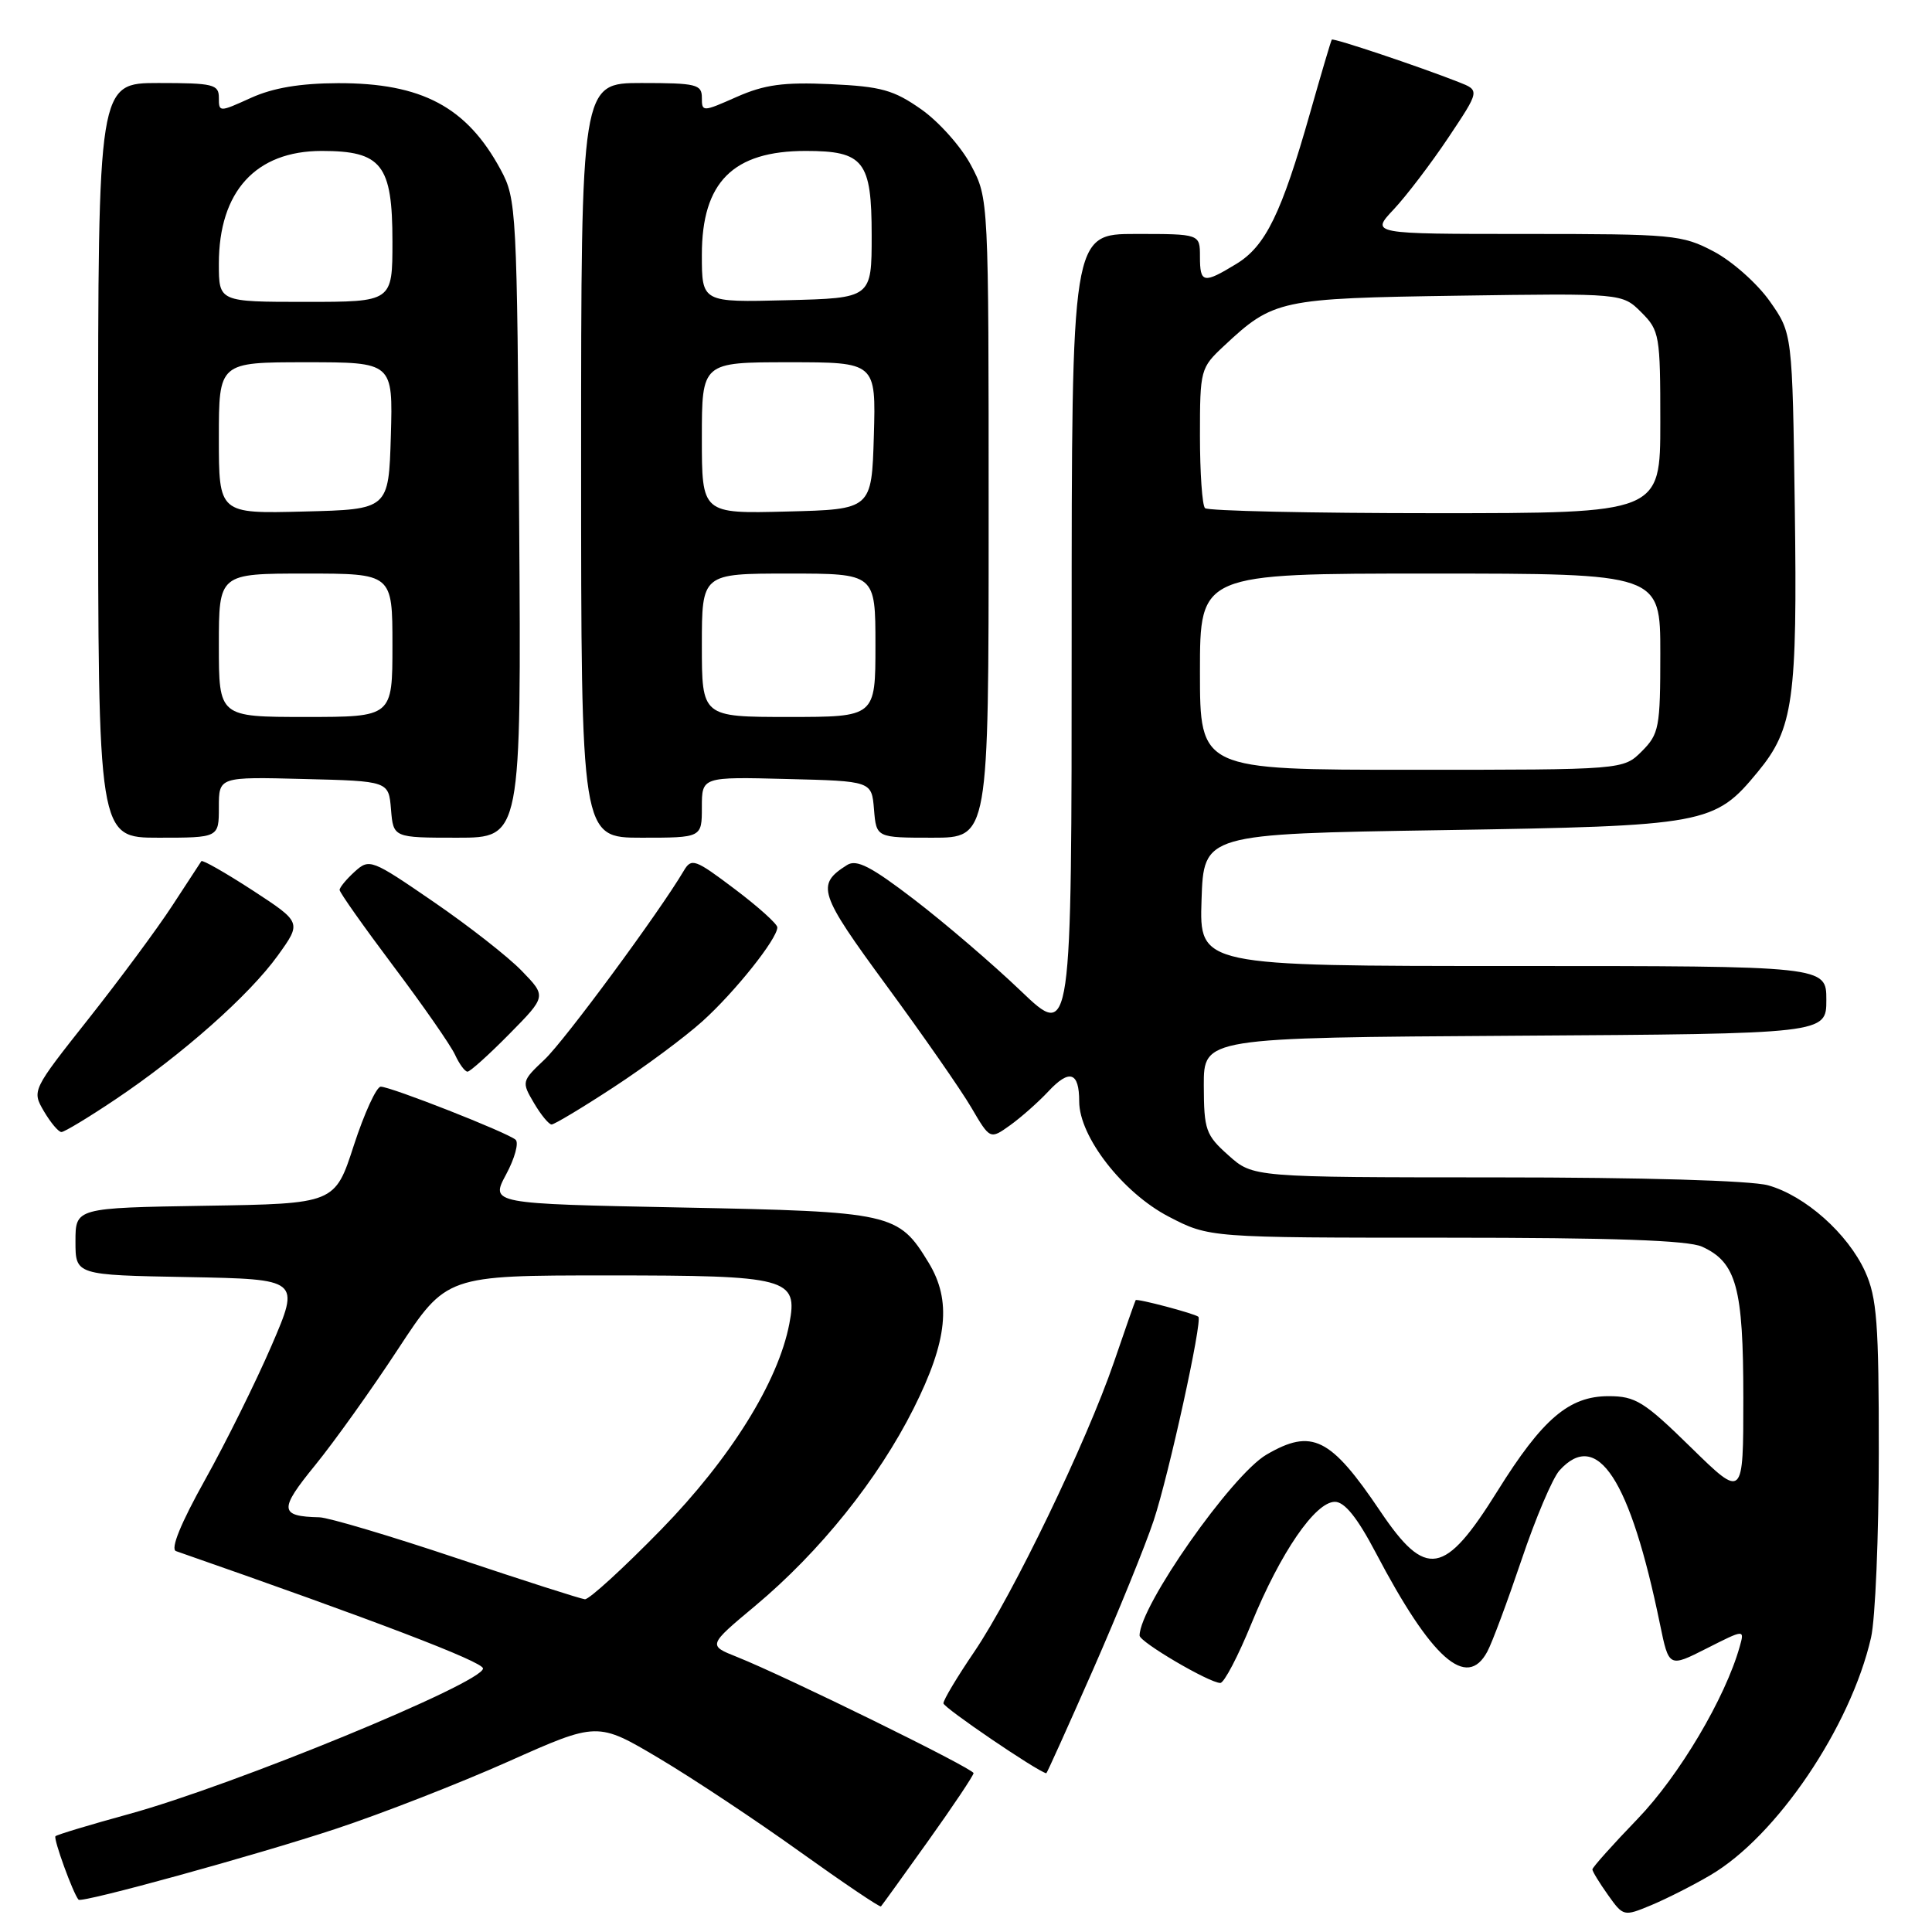 <?xml version="1.0" encoding="UTF-8" standalone="no"?>
<!DOCTYPE svg PUBLIC "-//W3C//DTD SVG 1.1//EN" "http://www.w3.org/Graphics/SVG/1.1/DTD/svg11.dtd" >
<svg xmlns="http://www.w3.org/2000/svg" xmlns:xlink="http://www.w3.org/1999/xlink" version="1.1" viewBox="0 0 256 256">
 <g >
 <path fill="currentColor"
d=" M 226.63 248.47 C 235.40 243.34 245.21 228.84 247.92 217.00 C 248.49 214.53 248.95 203.50 248.95 192.50 C 248.96 175.29 248.70 171.94 247.14 168.49 C 244.84 163.45 239.19 158.43 234.28 157.06 C 232.00 156.43 217.67 156.01 198.27 156.01 C 166.03 156.00 166.03 156.00 162.78 153.09 C 159.76 150.40 159.53 149.73 159.51 143.84 C 159.50 137.50 159.50 137.50 200.75 137.24 C 242.00 136.98 242.00 136.98 242.00 132.49 C 242.00 128.00 242.00 128.00 200.46 128.00 C 158.92 128.00 158.92 128.00 159.21 119.25 C 159.50 110.50 159.50 110.50 191.00 110.00 C 226.13 109.44 227.18 109.25 232.93 102.26 C 237.63 96.57 238.17 92.70 237.82 67.30 C 237.50 44.17 237.50 44.17 234.50 39.91 C 232.85 37.57 229.52 34.61 227.09 33.33 C 222.89 31.11 221.72 31.00 202.15 31.00 C 181.61 31.00 181.61 31.00 184.67 27.75 C 186.35 25.96 189.61 21.68 191.91 18.24 C 196.09 11.98 196.09 11.98 193.29 10.88 C 188.00 8.80 176.66 5.00 176.47 5.25 C 176.36 5.39 175.07 9.76 173.59 14.97 C 169.81 28.27 167.70 32.61 163.82 34.97 C 159.45 37.63 159.00 37.54 159.00 34.00 C 159.00 31.00 159.00 31.00 150.50 31.00 C 142.00 31.00 142.00 31.00 142.00 84.38 C 142.00 137.75 142.00 137.75 135.25 131.29 C 131.54 127.74 125.20 122.31 121.17 119.22 C 115.42 114.81 113.50 113.82 112.24 114.62 C 108.11 117.23 108.47 118.34 117.46 130.59 C 122.27 137.14 127.33 144.41 128.70 146.75 C 131.19 151.00 131.19 151.00 133.85 149.10 C 135.31 148.05 137.58 146.04 138.90 144.63 C 141.71 141.61 143.00 142.03 143.00 145.95 C 143.00 150.62 148.78 158.05 154.86 161.21 C 160.23 164.00 160.23 164.00 191.57 164.00 C 213.73 164.00 223.67 164.35 225.53 165.19 C 230.09 167.27 231.00 170.60 231.00 185.24 C 231.00 198.58 231.00 198.58 224.06 191.79 C 217.84 185.70 216.71 185.00 213.14 185.00 C 207.90 185.00 204.38 188.01 198.41 197.59 C 191.41 208.82 188.95 209.24 182.89 200.24 C 176.30 190.46 173.84 189.23 167.81 192.75 C 163.19 195.45 151.00 212.84 151.00 216.72 C 151.00 217.57 160.24 223.00 161.70 223.00 C 162.20 223.00 164.06 219.45 165.83 215.11 C 169.67 205.73 174.28 199.00 176.88 199.00 C 178.17 199.00 179.85 201.09 182.30 205.75 C 189.70 219.83 194.35 223.95 197.08 218.84 C 197.72 217.66 199.75 212.19 201.61 206.69 C 203.46 201.19 205.72 195.86 206.64 194.84 C 211.65 189.31 216.00 195.96 219.96 215.23 C 221.14 220.96 221.14 220.96 226.15 218.42 C 231.17 215.88 231.17 215.88 230.52 218.19 C 228.61 224.99 222.50 235.29 217.00 241.00 C 213.70 244.42 211.00 247.44 211.00 247.71 C 211.00 247.97 211.93 249.49 213.06 251.08 C 215.10 253.95 215.15 253.96 218.81 252.44 C 220.84 251.59 224.36 249.81 226.63 248.47 Z  M 122.99 243.93 C 126.30 239.30 129.00 235.25 129.00 234.95 C 129.00 234.35 104.12 222.13 97.65 219.55 C 93.80 218.02 93.80 218.02 100.06 212.79 C 108.64 205.62 116.35 196.01 121.06 186.63 C 125.57 177.64 126.11 172.34 123.04 167.30 C 119.04 160.73 118.24 160.55 90.29 160.00 C 64.98 159.50 64.98 159.50 67.06 155.62 C 68.21 153.49 68.77 151.42 68.32 151.02 C 67.22 150.06 51.78 143.99 50.45 143.99 C 49.88 144.00 48.28 147.49 46.89 151.75 C 44.38 159.50 44.38 159.50 27.19 159.77 C 10.00 160.05 10.00 160.05 10.00 164.50 C 10.00 168.95 10.00 168.95 24.89 169.22 C 39.77 169.50 39.77 169.50 35.99 178.28 C 33.91 183.10 29.94 191.12 27.17 196.08 C 23.95 201.85 22.56 205.26 23.32 205.53 C 49.65 214.71 64.00 220.19 64.00 221.08 C 64.00 222.98 30.94 236.57 17.09 240.37 C 11.95 241.78 7.56 243.10 7.35 243.31 C 7.04 243.62 9.70 250.94 10.41 251.72 C 10.83 252.19 33.98 245.81 44.50 242.33 C 50.55 240.33 60.83 236.32 67.34 233.42 C 79.17 228.14 79.17 228.14 87.34 232.99 C 91.83 235.66 100.22 241.23 105.98 245.36 C 111.75 249.49 116.58 252.75 116.73 252.61 C 116.87 252.46 119.69 248.56 122.99 243.93 Z  M 144.83 221.25 C 148.15 213.69 151.77 204.79 152.87 201.47 C 154.86 195.48 159.36 175.00 158.79 174.48 C 158.35 174.07 150.63 172.02 150.48 172.28 C 150.40 172.40 149.10 176.10 147.60 180.50 C 143.95 191.13 134.21 211.32 129.11 218.85 C 126.85 222.17 125.00 225.25 125.01 225.70 C 125.02 226.27 137.36 234.67 138.64 234.97 C 138.72 234.98 141.50 228.81 144.83 221.25 Z  M 15.32 145.66 C 24.18 139.71 33.04 131.86 36.82 126.60 C 39.97 122.22 39.97 122.22 33.46 117.97 C 29.87 115.64 26.82 113.90 26.68 114.11 C 26.54 114.33 24.81 116.97 22.83 120.00 C 20.86 123.03 15.86 129.78 11.73 135.00 C 4.24 144.47 4.22 144.51 5.82 147.25 C 6.71 148.76 7.75 150.00 8.14 150.00 C 8.53 150.00 11.76 148.05 15.32 145.66 Z  M 81.28 144.08 C 85.43 141.37 90.73 137.44 93.07 135.33 C 97.36 131.47 103.00 124.40 103.00 122.88 C 103.00 122.43 100.46 120.14 97.35 117.80 C 92.08 113.82 91.62 113.66 90.60 115.39 C 87.35 120.89 74.81 137.90 72.15 140.40 C 69.12 143.26 69.10 143.35 70.75 146.15 C 71.67 147.72 72.73 149.00 73.09 149.00 C 73.45 149.00 77.14 146.79 81.28 144.08 Z  M 67.49 137.01 C 72.41 132.02 72.41 132.02 69.14 128.65 C 67.35 126.79 62.08 122.67 57.44 119.49 C 49.21 113.84 48.95 113.74 47.00 115.50 C 45.90 116.50 45.00 117.59 45.00 117.92 C 45.00 118.26 48.21 122.80 52.13 128.02 C 56.05 133.23 59.72 138.51 60.29 139.75 C 60.86 140.99 61.60 142.00 61.95 142.00 C 62.29 142.00 64.79 139.75 67.49 137.01 Z  M 29.00 106.97 C 29.00 102.93 29.00 102.93 40.25 103.22 C 51.50 103.50 51.50 103.50 51.81 107.25 C 52.12 111.00 52.12 111.00 60.60 111.00 C 69.08 111.00 69.08 111.00 68.79 68.75 C 68.51 27.69 68.44 26.39 66.35 22.50 C 61.86 14.17 55.89 10.99 44.78 11.02 C 39.76 11.04 36.18 11.64 33.25 12.97 C 29.04 14.88 29.00 14.88 29.00 12.95 C 29.00 11.18 28.27 11.00 21.00 11.00 C 13.00 11.00 13.00 11.00 13.00 61.00 C 13.00 111.00 13.00 111.00 21.00 111.00 C 29.00 111.00 29.00 111.00 29.00 106.97 Z  M 93.00 106.97 C 93.00 102.93 93.00 102.93 104.25 103.22 C 115.50 103.50 115.50 103.50 115.81 107.25 C 116.12 111.00 116.12 111.00 123.56 111.00 C 131.00 111.00 131.00 111.00 131.00 68.66 C 131.00 26.31 131.00 26.31 128.67 21.91 C 127.39 19.48 124.43 16.15 122.09 14.50 C 118.42 11.92 116.77 11.46 110.04 11.15 C 103.82 10.87 101.31 11.21 97.62 12.84 C 93.08 14.85 93.00 14.85 93.00 12.94 C 93.00 11.18 92.26 11.00 85.00 11.00 C 77.00 11.00 77.00 11.00 77.00 61.00 C 77.00 111.00 77.00 111.00 85.00 111.00 C 93.00 111.00 93.00 111.00 93.00 106.97 Z  M 159.00 89.00 C 159.00 76.00 159.00 76.00 189.50 76.00 C 220.00 76.00 220.00 76.00 220.00 86.55 C 220.00 96.41 219.84 97.25 217.55 99.55 C 215.09 102.00 215.09 102.00 187.05 102.00 C 159.00 102.00 159.00 102.00 159.00 89.00 Z  M 159.67 67.33 C 159.30 66.97 159.00 62.65 159.00 57.73 C 159.00 48.99 159.07 48.74 162.18 45.84 C 168.73 39.71 169.58 39.53 193.23 39.18 C 214.95 38.86 214.95 38.86 217.48 41.38 C 219.90 43.80 220.00 44.41 220.00 55.95 C 220.00 68.00 220.00 68.00 190.17 68.00 C 173.76 68.00 160.03 67.70 159.67 67.33 Z  M 60.50 206.46 C 51.70 203.51 43.52 201.08 42.33 201.05 C 37.01 200.93 36.94 200.05 41.74 194.17 C 44.28 191.05 49.24 184.11 52.75 178.75 C 59.15 169.00 59.15 169.00 80.50 169.00 C 104.47 169.00 105.76 169.34 104.59 175.41 C 103.11 183.12 96.78 193.27 87.61 202.67 C 82.60 207.80 78.05 211.96 77.50 211.91 C 76.95 211.86 69.30 209.41 60.50 206.46 Z  M 29.00 85.50 C 29.00 76.00 29.00 76.00 40.50 76.00 C 52.00 76.00 52.00 76.00 52.00 85.50 C 52.00 95.00 52.00 95.00 40.50 95.00 C 29.00 95.00 29.00 95.00 29.00 85.50 Z  M 29.00 58.03 C 29.00 48.00 29.00 48.00 40.54 48.00 C 52.07 48.00 52.07 48.00 51.79 57.75 C 51.50 67.50 51.50 67.50 40.25 67.78 C 29.00 68.07 29.00 68.07 29.00 58.03 Z  M 29.00 34.95 C 29.00 25.37 33.89 20.00 42.63 20.00 C 50.58 20.00 52.00 21.81 52.00 32.00 C 52.00 40.00 52.00 40.00 40.50 40.00 C 29.00 40.00 29.00 40.00 29.00 34.95 Z  M 93.00 85.50 C 93.00 76.00 93.00 76.00 104.50 76.00 C 116.00 76.00 116.00 76.00 116.00 85.50 C 116.00 95.00 116.00 95.00 104.50 95.00 C 93.00 95.00 93.00 95.00 93.00 85.50 Z  M 93.00 58.03 C 93.00 48.00 93.00 48.00 104.54 48.00 C 116.07 48.00 116.07 48.00 115.79 57.75 C 115.50 67.50 115.50 67.50 104.25 67.78 C 93.00 68.07 93.00 68.07 93.00 58.03 Z  M 93.00 33.76 C 93.00 24.13 97.13 20.00 106.76 20.00 C 114.46 20.00 115.50 21.33 115.50 31.17 C 115.50 39.50 115.50 39.50 104.25 39.78 C 93.00 40.07 93.00 40.07 93.00 33.76 Z "/>
</g>
</svg>